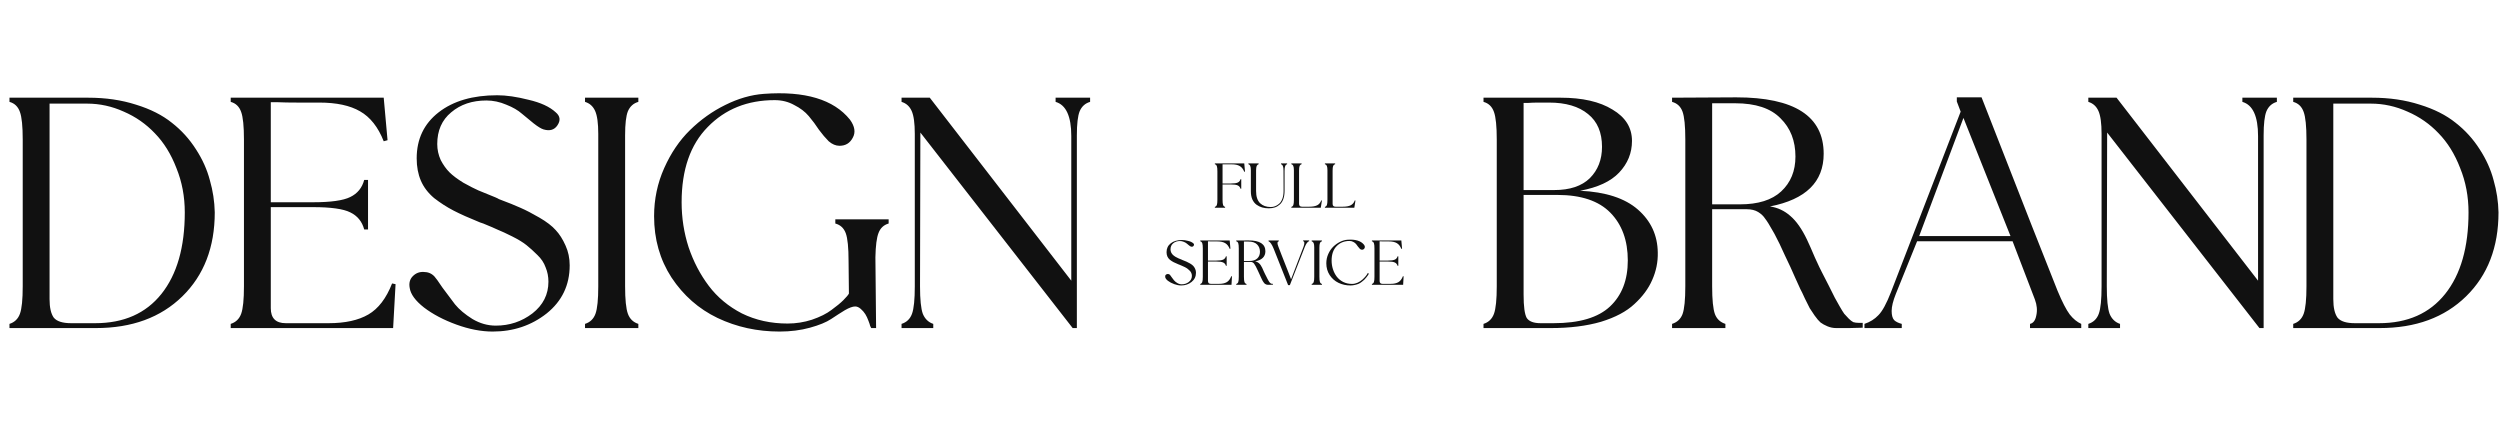<svg width="746" height="133" viewBox="0 0 746 133" fill="none" xmlns="http://www.w3.org/2000/svg">
<path d="M2.828 96.648C4.353 96.163 5.393 95.157 5.948 93.632C6.503 92.107 6.78 89.368 6.78 85.416V41.632C6.78 37.68 6.503 34.941 5.948 33.416C5.393 31.821 4.353 30.816 2.828 30.4V29.152H26.332C31.532 29.152 36.281 29.845 40.58 31.232C44.879 32.549 48.449 34.352 51.292 36.64C54.135 38.859 56.527 41.493 58.468 44.544C60.409 47.525 61.796 50.611 62.628 53.8C63.529 56.92 64.015 60.109 64.084 63.368C64.084 73.768 60.86 82.123 54.412 88.432C47.964 94.741 39.367 97.896 28.62 97.896H2.828V96.648ZM14.788 89.264C14.788 91.76 15.204 93.597 16.036 94.776C16.937 95.885 18.671 96.44 21.236 96.44H28.412C36.94 96.44 43.527 93.528 48.172 87.704C52.817 81.88 55.14 73.768 55.14 63.368C55.14 58.653 54.308 54.251 52.644 50.16C51.049 46 48.9 42.533 46.196 39.76C43.561 36.987 40.476 34.837 36.94 33.312C33.404 31.717 29.764 30.92 26.02 30.92H14.788V89.264ZM68.844 96.648C70.369 96.163 71.409 95.157 71.964 93.632C72.518 92.107 72.796 89.368 72.796 85.416V41.632C72.796 37.68 72.518 34.941 71.964 33.416C71.409 31.821 70.369 30.816 68.844 30.4V29.152H114.5L115.644 41.84L114.5 42.152C112.836 37.923 110.478 34.941 107.428 33.208C104.446 31.475 100.39 30.608 95.26 30.608C93.318 30.608 91.134 30.608 88.708 30.608C86.35 30.608 84.444 30.573 82.988 30.504H80.804V60.352H93.388C98.726 60.352 102.436 59.832 104.516 58.792C106.665 57.752 108.052 56.053 108.676 53.696H109.82V68.464H108.676C108.052 66.107 106.665 64.408 104.516 63.368C102.436 62.328 98.726 61.808 93.388 61.808H80.804V91.968C80.804 94.949 82.294 96.44 85.276 96.44H98.068C102.99 96.44 106.942 95.573 109.924 93.84C112.905 92.107 115.262 89.021 116.996 84.584L118.036 84.792L117.308 97.896H68.844V96.648ZM148.882 59.416C151.656 60.456 153.805 61.323 155.33 62.016C156.925 62.709 158.797 63.68 160.946 64.928C163.096 66.176 164.725 67.424 165.834 68.672C166.944 69.851 167.914 71.376 168.746 73.248C169.578 75.051 169.994 77.027 169.994 79.176C169.994 85.069 167.706 89.853 163.13 93.528C158.554 97.133 153.181 98.936 147.01 98.936C143.613 98.936 140.008 98.243 136.194 96.856C132.381 95.469 129.157 93.771 126.522 91.76C123.957 89.749 122.536 87.808 122.258 85.936C121.981 84.48 122.293 83.301 123.194 82.4C124.096 81.499 125.17 81.083 126.418 81.152C127.736 81.152 128.81 81.603 129.642 82.504C129.989 82.851 130.786 83.96 132.034 85.832C133.352 87.635 134.6 89.299 135.778 90.824C137.026 92.349 138.76 93.805 140.978 95.192C143.197 96.509 145.52 97.168 147.946 97.168C152.037 97.168 155.677 95.955 158.866 93.528C162.056 91.032 163.65 87.877 163.65 84.064C163.65 82.539 163.373 81.117 162.818 79.8C162.333 78.413 161.501 77.165 160.322 76.056C159.213 74.947 158.138 73.976 157.098 73.144C156.058 72.312 154.637 71.445 152.834 70.544C151.032 69.643 149.61 68.984 148.57 68.568C147.53 68.083 146.074 67.459 144.202 66.696C143.786 66.557 143.474 66.453 143.266 66.384C140.008 65.067 137.373 63.888 135.362 62.848C133.352 61.808 131.41 60.56 129.538 59.104C127.736 57.579 126.418 55.845 125.586 53.904C124.754 51.963 124.338 49.744 124.338 47.248C124.338 41.493 126.522 36.917 130.89 33.52C135.258 30.123 141.082 28.424 148.362 28.424C151.066 28.424 154.186 28.875 157.722 29.776C161.328 30.608 164.032 31.856 165.834 33.52C167.152 34.629 167.325 35.912 166.354 37.368C165.453 38.755 164.066 39.171 162.194 38.616C161.501 38.408 160.53 37.819 159.282 36.848C158.104 35.877 156.925 34.907 155.746 33.936C154.568 32.896 153.008 31.995 151.066 31.232C149.125 30.4 147.149 29.984 145.138 29.984C140.909 29.984 137.408 31.163 134.634 33.52C131.861 35.808 130.474 38.963 130.474 42.984C130.474 44.648 130.821 46.243 131.514 47.768C132.277 49.224 133.144 50.437 134.114 51.408C135.085 52.379 136.472 53.419 138.274 54.528C140.146 55.568 141.637 56.331 142.746 56.816C143.925 57.301 145.624 57.995 147.842 58.896C148.328 59.104 148.674 59.277 148.882 59.416ZM190.482 30.4C189.026 30.816 187.986 31.752 187.362 33.208C186.808 34.595 186.53 36.987 186.53 40.384V85.416C186.53 89.368 186.808 92.107 187.362 93.632C187.917 95.157 188.957 96.163 190.482 96.648V97.896H174.57V96.648C176.096 96.163 177.136 95.157 177.69 93.632C178.245 92.107 178.522 89.368 178.522 85.416V39.968C178.522 36.779 178.21 34.491 177.586 33.104C176.962 31.717 175.957 30.816 174.57 30.4V29.152H190.482V30.4ZM249.26 65.448H265.172V66.696C263.716 67.112 262.711 68.048 262.156 69.504C261.601 70.891 261.289 73.317 261.22 76.784L261.428 97.896H259.972C259.903 97.757 259.799 97.549 259.66 97.272C259.591 96.925 259.417 96.405 259.14 95.712C258.863 94.949 258.551 94.291 258.204 93.736C257.857 93.181 257.407 92.661 256.852 92.176C256.297 91.691 255.743 91.448 255.188 91.448C254.425 91.448 253.385 91.829 252.068 92.592C250.82 93.355 249.468 94.221 248.012 95.192C246.556 96.163 244.441 97.029 241.668 97.792C238.895 98.555 235.879 98.936 232.62 98.936C225.964 98.936 219.793 97.584 214.108 94.88C208.492 92.176 203.916 88.155 200.38 82.816C196.913 77.477 195.18 71.376 195.18 64.512C195.18 59.451 196.185 54.667 198.196 50.16C200.207 45.653 202.772 41.875 205.892 38.824C209.081 35.704 212.583 33.208 216.396 31.336C220.279 29.395 224.127 28.285 227.94 28.008C240.212 27.107 248.775 29.672 253.628 35.704C255.084 37.715 255.361 39.517 254.46 41.112C253.628 42.707 252.311 43.504 250.508 43.504C249.399 43.504 248.324 43.053 247.284 42.152C246.313 41.181 245.343 40.037 244.372 38.72C243.471 37.333 242.465 35.981 241.356 34.664C240.247 33.347 238.791 32.237 236.988 31.336C235.255 30.365 233.313 29.88 231.164 29.88C223.052 29.88 216.396 32.549 211.196 37.888C205.996 43.157 203.396 50.645 203.396 60.352C203.396 64.997 204.089 69.469 205.476 73.768C206.932 78.067 208.943 81.915 211.508 85.312C214.073 88.709 217.367 91.448 221.388 93.528C225.479 95.539 230.02 96.544 235.012 96.544C237.508 96.544 239.935 96.163 242.292 95.4C244.719 94.568 246.66 93.597 248.116 92.488C249.641 91.379 250.82 90.408 251.652 89.576C252.553 88.675 253.108 88.016 253.316 87.6L253.212 77.928C253.212 73.907 252.935 71.133 252.38 69.608C251.825 68.083 250.785 67.112 249.26 66.696V65.448ZM314.991 29.152H325.287V30.4C323.831 30.816 322.791 31.752 322.167 33.208C321.613 34.595 321.335 36.987 321.335 40.384C321.335 78.725 321.335 97.896 321.335 97.896H320.087L274.639 39.552L274.535 85.416C274.535 89.368 274.813 92.107 275.367 93.632C275.991 95.157 277.031 96.163 278.487 96.648V97.896H269.023V96.648C270.549 96.163 271.589 95.157 272.143 93.632C272.698 92.107 272.975 89.368 272.975 85.416V39.968C272.975 36.779 272.663 34.491 272.039 33.104C271.415 31.717 270.41 30.816 269.023 30.4V29.152H277.447L319.671 83.752V40.592C319.671 34.699 318.111 31.301 314.991 30.4V29.152Z" fill="#111111"/>
<path d="M442.68 96.648C444.205 96.163 445.245 95.157 445.8 93.632C446.354 92.107 446.632 89.368 446.632 85.416V41.632C446.632 37.68 446.354 34.941 445.8 33.416C445.245 31.821 444.205 30.816 442.68 30.4V29.152H465.664C472.181 29.152 477.346 30.331 481.16 32.688C485.042 34.976 486.984 38.096 486.984 42.048C486.984 45.653 485.701 48.808 483.136 51.512C480.64 54.147 476.757 55.949 471.488 56.92C479.114 57.267 484.869 59.139 488.752 62.536C492.634 65.933 494.61 70.197 494.68 75.328C494.749 78.171 494.194 80.909 493.016 83.544C491.906 86.109 490.138 88.501 487.712 90.72C485.354 92.939 482.026 94.707 477.728 96.024C473.429 97.272 468.437 97.896 462.752 97.896H442.68V96.648ZM454.64 56.712H463.792C468.437 56.712 471.973 55.533 474.4 53.176C476.826 50.749 478.04 47.629 478.04 43.816C478.04 39.517 476.653 36.259 473.88 34.04C471.106 31.752 467.224 30.608 462.232 30.608C461.469 30.608 460.464 30.608 459.216 30.608C457.968 30.608 456.893 30.643 455.992 30.712H454.64V56.712ZM454.64 87.912C454.64 91.448 454.952 93.771 455.576 94.88C456.269 95.92 457.656 96.44 459.736 96.44H463.584C471.28 96.44 476.896 94.776 480.432 91.448C483.968 88.12 485.736 83.544 485.736 77.72C485.736 71.757 484.002 67.008 480.536 63.472C477.069 59.936 471.8 58.168 464.728 58.168H454.64V87.912ZM554.585 96.336C554.724 96.336 554.897 96.336 555.105 96.336C555.313 96.336 555.487 96.336 555.625 96.336C555.764 96.336 555.833 96.336 555.833 96.336V97.792C555.071 97.792 553.719 97.827 551.777 97.896C549.905 97.896 548.623 97.896 547.929 97.896C547.028 97.896 546.161 97.723 545.329 97.376C544.497 97.029 543.804 96.648 543.249 96.232C542.764 95.816 542.175 95.123 541.481 94.152C540.857 93.181 540.372 92.453 540.025 91.968C539.748 91.413 539.263 90.443 538.569 89.056C537.945 87.669 537.495 86.733 537.217 86.248C537.079 85.901 536.559 84.757 535.657 82.816C534.825 80.875 533.82 78.691 532.641 76.264C531.532 73.768 530.492 71.619 529.521 69.816C529.452 69.677 529.313 69.435 529.105 69.088C528.065 67.216 527.268 65.933 526.713 65.24C526.228 64.477 525.535 63.819 524.633 63.264C523.732 62.709 522.588 62.432 521.201 62.432C519.745 62.432 518.151 62.432 516.417 62.432C514.684 62.432 513.332 62.432 512.361 62.432H510.905V85.416C510.905 89.437 511.183 92.211 511.737 93.736C512.292 95.192 513.332 96.163 514.857 96.648V97.896H498.945V96.648C500.471 96.163 501.511 95.192 502.065 93.736C502.62 92.211 502.897 89.437 502.897 85.416V41.632C502.897 37.611 502.62 34.837 502.065 33.312C501.511 31.787 500.471 30.816 498.945 30.4V29.152C509.9 29.083 516.279 29.048 518.081 29.048C535.484 29.048 544.185 34.664 544.185 45.896C544.185 54.285 538.847 59.52 528.169 61.6C530.457 61.947 532.468 62.883 534.201 64.408C536.004 65.933 537.668 68.291 539.193 71.48C539.817 72.797 540.615 74.6 541.585 76.888C542.625 79.176 543.319 80.632 543.665 81.256C544.289 82.435 544.983 83.787 545.745 85.312C546.508 86.837 547.097 88.016 547.513 88.848C547.929 89.611 548.415 90.477 548.969 91.448C549.524 92.419 549.975 93.147 550.321 93.632C550.737 94.117 551.188 94.603 551.673 95.088C552.159 95.573 552.609 95.92 553.025 96.128C553.511 96.267 554.031 96.336 554.585 96.336ZM510.905 30.816V60.976H519.225C524.633 60.976 528.724 59.693 531.497 57.128C534.34 54.493 535.761 51.027 535.761 46.728C535.761 42.013 534.271 38.2 531.289 35.288C528.377 32.307 523.871 30.816 517.769 30.816H510.905ZM613.972 86.768C615.359 90.096 616.572 92.453 617.612 93.84C618.652 95.157 619.796 96.093 621.044 96.648V97.896H605.756V96.648C606.727 96.44 607.351 95.608 607.628 94.152C607.975 92.627 607.836 91.032 607.212 89.368L600.556 72H572.06C568.871 79.835 566.756 85.069 565.716 87.704C564.884 89.784 564.468 91.483 564.468 92.8C564.468 94.048 564.711 94.949 565.196 95.504C565.682 95.989 566.444 96.371 567.484 96.648V97.896H556.356V96.648C558.02 96.093 559.407 95.227 560.516 94.048C561.695 92.869 562.943 90.581 564.26 87.184L585.06 33.312L583.916 30.296V29.048H591.3C603.503 60.317 611.06 79.557 613.972 86.768ZM572.684 70.44H599.932L585.892 35.184L572.684 70.44ZM669.124 29.152H679.42V30.4C677.964 30.816 676.924 31.752 676.3 33.208C675.745 34.595 675.468 36.987 675.468 40.384C675.468 78.725 675.468 97.896 675.468 97.896H674.22L628.772 39.552L628.668 85.416C628.668 89.368 628.945 92.107 629.5 93.632C630.124 95.157 631.164 96.163 632.62 96.648V97.896H623.156V96.648C624.681 96.163 625.721 95.157 626.276 93.632C626.831 92.107 627.108 89.368 627.108 85.416V39.968C627.108 36.779 626.796 34.491 626.172 33.104C625.548 31.717 624.543 30.816 623.156 30.4V29.152H631.58L673.804 83.752V40.592C673.804 34.699 672.244 31.301 669.124 30.4V29.152ZM684.297 96.648C685.822 96.163 686.862 95.157 687.417 93.632C687.971 92.107 688.249 89.368 688.249 85.416V41.632C688.249 37.68 687.971 34.941 687.417 33.416C686.862 31.821 685.822 30.816 684.297 30.4V29.152H707.801C713.001 29.152 717.75 29.845 722.049 31.232C726.347 32.549 729.918 34.352 732.761 36.64C735.603 38.859 737.995 41.493 739.937 44.544C741.878 47.525 743.265 50.611 744.097 53.8C744.998 56.92 745.483 60.109 745.553 63.368C745.553 73.768 742.329 82.123 735.881 88.432C729.433 94.741 720.835 97.896 710.089 97.896H684.297V96.648ZM696.257 89.264C696.257 91.76 696.673 93.597 697.505 94.776C698.406 95.885 700.139 96.44 702.705 96.44H709.881C718.409 96.44 724.995 93.528 729.641 87.704C734.286 81.88 736.609 73.768 736.609 63.368C736.609 58.653 735.777 54.251 734.113 50.16C732.518 46 730.369 42.533 727.665 39.76C725.03 36.987 721.945 34.837 718.409 33.312C714.873 31.717 711.233 30.92 707.489 30.92H696.257V89.264Z" fill="#111111"/>
<path d="M367.589 49.04C367.216 49.04 366.796 49.04 366.329 49.04C365.876 49.04 365.509 49.04 365.229 49.04H364.809V54.76H367.229C368.256 54.76 368.969 54.66 369.369 54.46C369.782 54.26 370.049 53.933 370.169 53.48H370.389V56.32H370.169C370.049 55.867 369.782 55.54 369.369 55.34C368.969 55.14 368.256 55.04 367.229 55.04H364.809V59.58C364.809 60.353 364.862 60.887 364.969 61.18C365.076 61.46 365.276 61.647 365.569 61.74V61.98H362.509V61.74C362.802 61.647 363.002 61.453 363.109 61.16C363.216 60.867 363.269 60.34 363.269 59.58V51.16C363.269 50.4 363.216 49.873 363.109 49.58C363.002 49.273 362.802 49.08 362.509 49V48.76H367.349H371.289L371.509 51.2L371.289 51.26C370.969 50.447 370.516 49.873 369.929 49.54C369.356 49.207 368.576 49.04 367.589 49.04ZM382.256 48.76H384.076V49C383.809 49.08 383.616 49.273 383.496 49.58C383.376 49.873 383.316 50.347 383.316 51V56.94C383.316 57.86 383.196 58.667 382.956 59.36C382.716 60.04 382.376 60.58 381.936 60.98C381.509 61.38 381.016 61.68 380.456 61.88C379.909 62.067 379.296 62.16 378.616 62.16C377.896 62.16 377.229 62.073 376.616 61.9C376.016 61.727 375.456 61.453 374.936 61.08C374.416 60.693 374.003 60.167 373.696 59.5C373.403 58.82 373.256 58.02 373.256 57.1V50.82C373.256 50.22 373.196 49.787 373.076 49.52C372.969 49.253 372.783 49.08 372.516 49V48.76H375.576V49C375.309 49.08 375.116 49.253 374.996 49.52C374.889 49.773 374.829 50.207 374.816 50.82V57C374.816 58.653 375.216 59.867 376.016 60.64C376.816 61.4 377.883 61.78 379.216 61.78C379.656 61.78 380.083 61.7 380.496 61.54C380.923 61.38 381.329 61.127 381.716 60.78C382.103 60.433 382.416 59.94 382.656 59.3C382.896 58.647 383.016 57.88 383.016 57L382.996 50.94C382.996 50.313 382.936 49.853 382.816 49.56C382.709 49.267 382.523 49.08 382.256 49V48.76ZM394.26 59.8L394.46 59.84L394.12 61.98H385.34V61.74C385.633 61.647 385.833 61.453 385.94 61.16C386.047 60.867 386.1 60.34 386.1 59.58V50.84C386.1 50.227 386.04 49.787 385.92 49.52C385.813 49.253 385.62 49.08 385.34 49V48.76H388.4V49C388.12 49.08 387.92 49.26 387.8 49.54C387.693 49.807 387.64 50.267 387.64 50.92V60.82C387.64 61.393 387.927 61.68 388.5 61.68H390.74C391.7 61.68 392.467 61.54 393.04 61.26C393.613 60.967 394.02 60.48 394.26 59.8ZM404.27 59.8L404.47 59.84L404.13 61.98H395.35V61.74C395.643 61.647 395.843 61.453 395.95 61.16C396.056 60.867 396.11 60.34 396.11 59.58V50.84C396.11 50.227 396.05 49.787 395.93 49.52C395.823 49.253 395.63 49.08 395.35 49V48.76H398.41V49C398.13 49.08 397.93 49.26 397.81 49.54C397.703 49.807 397.65 50.267 397.65 50.92V60.82C397.65 61.393 397.936 61.68 398.51 61.68H400.75C401.71 61.68 402.476 61.54 403.05 61.26C403.623 60.967 404.03 60.48 404.27 59.8ZM352.819 77.58C353.352 77.78 353.765 77.947 354.059 78.08C354.365 78.213 354.725 78.4 355.139 78.64C355.552 78.88 355.865 79.12 356.079 79.36C356.292 79.587 356.479 79.88 356.639 80.24C356.799 80.587 356.879 80.967 356.879 81.38C356.879 82.513 356.439 83.433 355.559 84.14C354.679 84.833 353.645 85.18 352.459 85.18C351.805 85.18 351.112 85.047 350.379 84.78C349.645 84.513 349.025 84.187 348.519 83.8C348.025 83.413 347.752 83.04 347.699 82.68C347.645 82.4 347.705 82.173 347.879 82C348.052 81.827 348.259 81.747 348.499 81.76C348.752 81.76 348.959 81.847 349.119 82.02C349.185 82.087 349.339 82.3 349.579 82.66C349.832 83.007 350.072 83.327 350.299 83.62C350.539 83.913 350.872 84.193 351.299 84.46C351.725 84.713 352.172 84.84 352.639 84.84C353.425 84.84 354.125 84.607 354.739 84.14C355.352 83.66 355.659 83.053 355.659 82.32C355.659 82.027 355.605 81.753 355.499 81.5C355.405 81.233 355.245 80.993 355.019 80.78C354.805 80.567 354.599 80.38 354.399 80.22C354.199 80.06 353.925 79.893 353.579 79.72C353.232 79.547 352.959 79.42 352.759 79.34C352.559 79.247 352.279 79.127 351.919 78.98C351.839 78.953 351.779 78.933 351.739 78.92C351.112 78.667 350.605 78.44 350.219 78.24C349.832 78.04 349.459 77.8 349.099 77.52C348.752 77.227 348.499 76.893 348.339 76.52C348.179 76.147 348.099 75.72 348.099 75.24C348.099 74.133 348.519 73.253 349.359 72.6C350.199 71.947 351.319 71.62 352.719 71.62C353.239 71.62 353.839 71.707 354.519 71.88C355.212 72.04 355.732 72.28 356.079 72.6C356.332 72.813 356.365 73.06 356.179 73.34C356.005 73.607 355.739 73.687 355.379 73.58C355.245 73.54 355.059 73.427 354.819 73.24C354.592 73.053 354.365 72.867 354.139 72.68C353.912 72.48 353.612 72.307 353.239 72.16C352.865 72 352.485 71.92 352.099 71.92C351.285 71.92 350.612 72.147 350.079 72.6C349.545 73.04 349.279 73.647 349.279 74.42C349.279 74.74 349.345 75.047 349.479 75.34C349.625 75.62 349.792 75.853 349.979 76.04C350.165 76.227 350.432 76.427 350.779 76.64C351.139 76.84 351.425 76.987 351.639 77.08C351.865 77.173 352.192 77.307 352.619 77.48C352.712 77.52 352.779 77.553 352.819 77.58ZM358.159 84.74C358.452 84.647 358.652 84.453 358.759 84.16C358.865 83.867 358.919 83.34 358.919 82.58V74.16C358.919 73.4 358.865 72.873 358.759 72.58C358.652 72.273 358.452 72.08 358.159 72V71.76H366.939L367.159 74.2L366.939 74.26C366.619 73.447 366.165 72.873 365.579 72.54C365.005 72.207 364.225 72.04 363.239 72.04C362.865 72.04 362.445 72.04 361.979 72.04C361.525 72.04 361.159 72.033 360.879 72.02H360.459V77.76H362.879C363.905 77.76 364.619 77.66 365.019 77.46C365.432 77.26 365.699 76.933 365.819 76.48H366.039V79.32H365.819C365.699 78.867 365.432 78.54 365.019 78.34C364.619 78.14 363.905 78.04 362.879 78.04H360.459V83.84C360.459 84.413 360.745 84.7 361.319 84.7H363.779C364.725 84.7 365.485 84.533 366.059 84.2C366.632 83.867 367.085 83.273 367.419 82.42L367.619 82.46L367.479 84.98H358.159V84.74ZM379.591 84.68C379.617 84.68 379.651 84.68 379.691 84.68C379.731 84.68 379.764 84.68 379.791 84.68C379.817 84.68 379.831 84.68 379.831 84.68V84.96C379.684 84.96 379.424 84.967 379.051 84.98C378.691 84.98 378.444 84.98 378.311 84.98C378.137 84.98 377.971 84.947 377.811 84.88C377.651 84.813 377.517 84.74 377.411 84.66C377.317 84.58 377.204 84.447 377.071 84.26C376.951 84.073 376.857 83.933 376.791 83.84C376.737 83.733 376.644 83.547 376.511 83.28C376.391 83.013 376.304 82.833 376.251 82.74C376.224 82.673 376.124 82.453 375.951 82.08C375.791 81.707 375.597 81.287 375.371 80.82C375.157 80.34 374.957 79.927 374.771 79.58C374.757 79.553 374.731 79.507 374.691 79.44C374.491 79.08 374.337 78.833 374.231 78.7C374.137 78.553 374.004 78.427 373.831 78.32C373.657 78.213 373.437 78.16 373.171 78.16C372.891 78.16 372.584 78.16 372.251 78.16C371.917 78.16 371.657 78.16 371.471 78.16H371.191V82.58C371.191 83.353 371.244 83.887 371.351 84.18C371.457 84.46 371.657 84.647 371.951 84.74V84.98H368.891V84.74C369.184 84.647 369.384 84.46 369.491 84.18C369.597 83.887 369.651 83.353 369.651 82.58V74.16C369.651 73.387 369.597 72.853 369.491 72.56C369.384 72.267 369.184 72.08 368.891 72V71.76C370.997 71.747 372.224 71.74 372.571 71.74C375.917 71.74 377.591 72.82 377.591 74.98C377.591 76.593 376.564 77.6 374.511 78C374.951 78.067 375.337 78.247 375.671 78.54C376.017 78.833 376.337 79.287 376.631 79.9C376.751 80.153 376.904 80.5 377.091 80.94C377.291 81.38 377.424 81.66 377.491 81.78C377.611 82.007 377.744 82.267 377.891 82.56C378.037 82.853 378.151 83.08 378.231 83.24C378.311 83.387 378.404 83.553 378.511 83.74C378.617 83.927 378.704 84.067 378.771 84.16C378.851 84.253 378.937 84.347 379.031 84.44C379.124 84.533 379.211 84.6 379.291 84.64C379.384 84.667 379.484 84.68 379.591 84.68ZM371.191 72.08V77.88H372.791C373.831 77.88 374.617 77.633 375.151 77.14C375.697 76.633 375.971 75.967 375.971 75.14C375.971 74.233 375.684 73.5 375.111 72.94C374.551 72.367 373.684 72.08 372.511 72.08H371.191ZM388.855 71.74H390.655V71.94C390.175 72.127 389.742 72.707 389.355 73.68L384.895 85.08H384.375L380.055 74.2C379.535 72.92 379.029 72.187 378.535 72V71.76H381.595V72C381.342 72.067 381.209 72.24 381.195 72.52C381.195 72.787 381.289 73.153 381.475 73.62C381.489 73.66 381.809 74.493 382.435 76.12C383.075 77.733 383.709 79.34 384.335 80.94L385.255 83.34C387.722 76.873 388.962 73.633 388.975 73.62C389.149 73.14 389.229 72.76 389.215 72.48C389.215 72.2 389.095 72.027 388.855 71.96V71.74ZM394.469 72C394.189 72.08 393.989 72.26 393.869 72.54C393.763 72.807 393.709 73.267 393.709 73.92V82.58C393.709 83.34 393.763 83.867 393.869 84.16C393.976 84.453 394.176 84.647 394.469 84.74V84.98H391.409V84.74C391.703 84.647 391.903 84.453 392.009 84.16C392.116 83.867 392.169 83.34 392.169 82.58V73.84C392.169 73.227 392.109 72.787 391.989 72.52C391.869 72.253 391.676 72.08 391.409 72V71.76H394.469V72ZM402.973 85.18C401.693 85.18 400.506 84.92 399.413 84.4C398.333 83.88 397.453 83.107 396.773 82.08C396.106 81.053 395.773 79.88 395.773 78.56C395.773 77.587 395.966 76.667 396.353 75.8C396.739 74.933 397.233 74.207 397.833 73.62C398.446 73.02 399.119 72.54 399.853 72.18C400.599 71.807 401.339 71.593 402.073 71.54C404.433 71.367 406.079 71.86 407.013 73.02C407.293 73.407 407.346 73.753 407.173 74.06C407.013 74.367 406.759 74.52 406.413 74.52C406.199 74.52 405.993 74.433 405.793 74.26C405.606 74.073 405.419 73.853 405.233 73.6C405.059 73.333 404.866 73.073 404.653 72.82C404.439 72.567 404.159 72.353 403.813 72.18C403.479 71.993 403.106 71.9 402.693 71.9C401.133 71.9 399.853 72.413 398.853 73.44C397.853 74.453 397.353 75.893 397.353 77.76C397.353 78.653 397.486 79.513 397.753 80.34C398.019 81.167 398.399 81.907 398.893 82.56C399.399 83.213 400.039 83.74 400.813 84.14C401.599 84.527 402.473 84.72 403.433 84.72C403.993 84.72 404.546 84.6 405.093 84.36C405.653 84.107 406.133 83.8 406.533 83.44C406.933 83.08 407.273 82.727 407.553 82.38C407.833 82.033 408.033 81.727 408.153 81.46L408.473 81.68C408.313 81.933 408.206 82.107 408.153 82.2C408.099 82.28 407.953 82.473 407.713 82.78C407.473 83.087 407.266 83.32 407.093 83.48C406.933 83.627 406.686 83.833 406.353 84.1C406.033 84.353 405.719 84.547 405.413 84.68C405.106 84.813 404.739 84.927 404.313 85.02C403.886 85.127 403.439 85.18 402.973 85.18ZM409.377 84.74C409.671 84.647 409.871 84.453 409.977 84.16C410.084 83.867 410.137 83.34 410.137 82.58V74.16C410.137 73.4 410.084 72.873 409.977 72.58C409.871 72.273 409.671 72.08 409.377 72V71.76H418.157L418.377 74.2L418.157 74.26C417.837 73.447 417.384 72.873 416.797 72.54C416.224 72.207 415.444 72.04 414.457 72.04C414.084 72.04 413.664 72.04 413.197 72.04C412.744 72.04 412.377 72.033 412.097 72.02H411.677V77.76H414.097C415.124 77.76 415.837 77.66 416.237 77.46C416.651 77.26 416.917 76.933 417.037 76.48H417.257V79.32H417.037C416.917 78.867 416.651 78.54 416.237 78.34C415.837 78.14 415.124 78.04 414.097 78.04H411.677V83.84C411.677 84.413 411.964 84.7 412.537 84.7H414.997C415.944 84.7 416.704 84.533 417.277 84.2C417.851 83.867 418.304 83.273 418.637 82.42L418.837 82.46L418.697 84.98H409.377V84.74Z" fill="#111111"/>
</svg>
